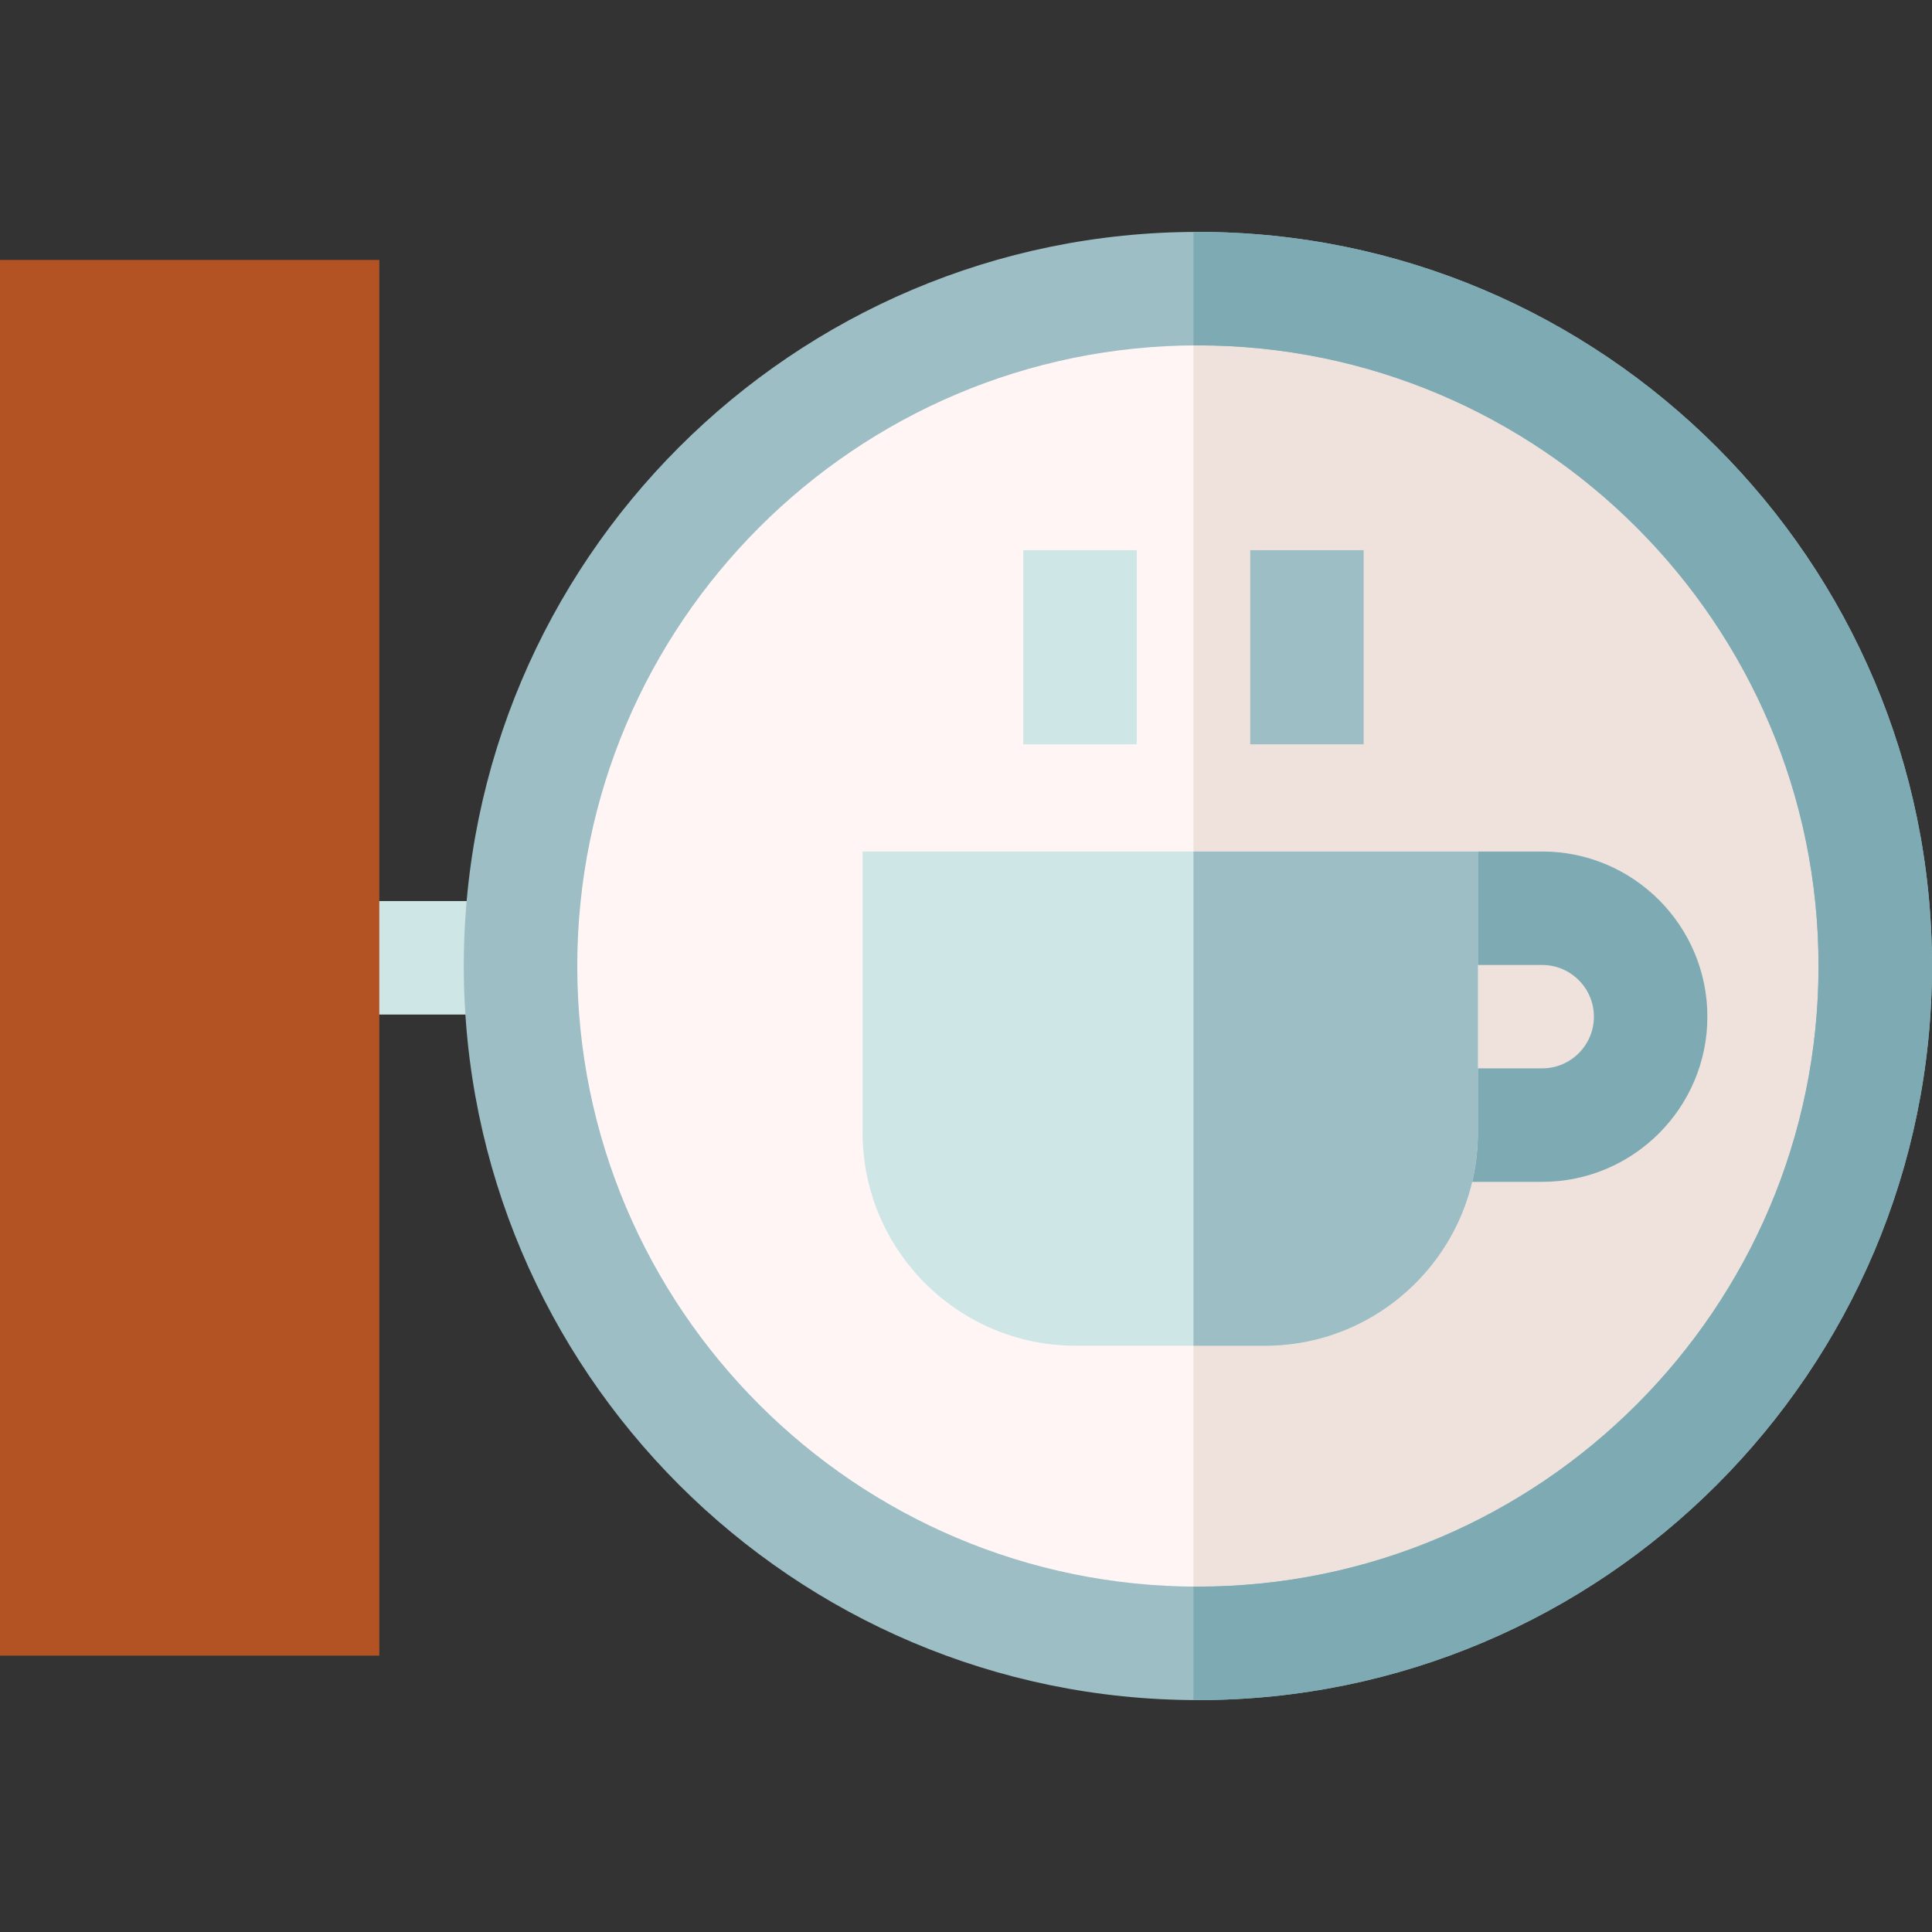 <svg id="Capa_1" enable-background="new 0 0 510.768 510.768" height="512" viewBox="0 0 510.768 510.768" width="512" xmlns="http://www.w3.org/2000/svg"><rect x="0" y="0" width="510.768" height="510.768" fill="#333333" stroke="none"/><g id="XMLID_586_"><path id="XMLID_2_" d="m85.282 238.218h52.333v30h-52.333z" fill="#cfe6e6"/><circle id="XMLID_3193_" cx="316.691" cy="255.384" fill="#fff5f5" r="179.076"/><path id="XMLID_3192_" d="m316.691 76.308c-.391 0-.779.012-1.17.015v358.122c.391.003.779.015 1.17.015 98.901 0 179.076-80.175 179.076-179.076s-80.175-179.076-179.076-179.076z" fill="#efe2dd"/><path id="XMLID_3_" d="m316.691 449.46c-107.014 0-194.076-87.062-194.076-194.076s87.063-194.076 194.076-194.076 194.076 87.062 194.076 194.076c.001 107.014-87.062 194.076-194.076 194.076zm0-358.152c-90.472 0-164.076 73.604-164.076 164.076s73.605 164.076 164.076 164.076 164.076-73.604 164.076-164.076-73.604-164.076-164.076-164.076z" fill="#9dbec4"/><path id="XMLID_3191_" d="m316.691 61.308c-.391 0-.779.013-1.17.015v30c.391-.003.779-.015 1.17-.015 90.472 0 164.076 73.604 164.076 164.076s-73.604 164.076-164.076 164.076c-.391 0-.779-.012-1.17-.015v30c.391.002.779.015 1.17.015 107.014 0 194.076-87.062 194.076-194.076.001-107.014-87.062-194.076-194.076-194.076z" fill="#7daab3"/><path id="XMLID_4_" d="m0 68.726h100.282v368.983h-100.282z" fill="#b35324"/><path id="XMLID_3167_" d="m407.717 312.447h-47l30-87.334h17c24.078 0 43.667 19.589 43.667 43.667s-19.589 43.667-43.667 43.667zm-27-30h27c7.536 0 13.667-6.131 13.667-13.667s-6.131-13.667-13.667-13.667h-27z" fill="#7daab3"/><path id="XMLID_3198_" d="m228.05 225.113v74.334c0 31.063 25.271 56.333 56.333 56.333h50c31.063 0 56.333-25.271 56.333-56.333v-74.334z" fill="#cfe6e6"/><path id="XMLID_554_" d="m315.521 225.113v130.667h18.862c31.063 0 56.333-25.271 56.333-56.333v-74.334z" fill="#9dbec4"/><path id="XMLID_3165_" d="m270.521 145.447h30v51.333h-30z" fill="#cfe6e6"/><path id="XMLID_3164_" d="m330.521 145.447h30v51.333h-30z" fill="#9dbec4"/></g></svg>
